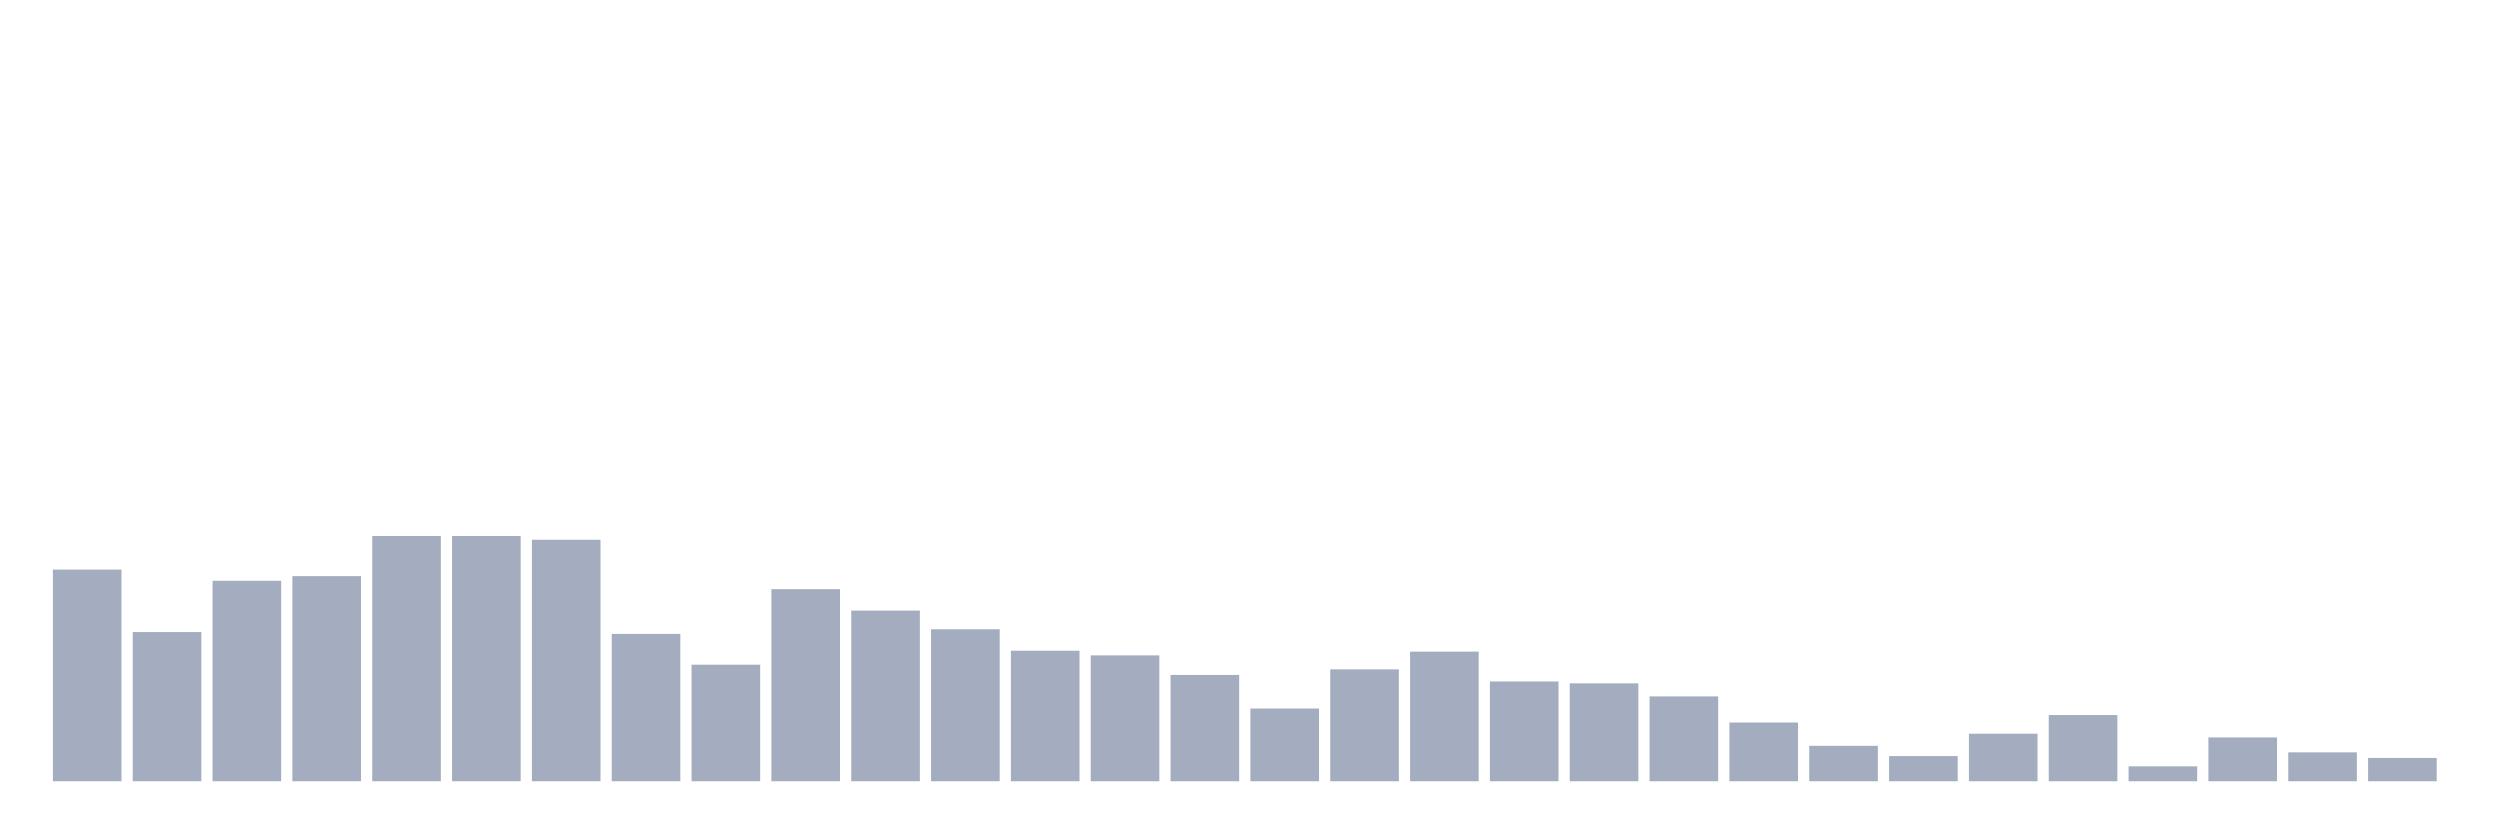 <svg xmlns="http://www.w3.org/2000/svg" viewBox="0 0 480 160"><g transform="translate(10,10)"><rect class="bar" x="0.153" width="13.175" y="99.361" height="40.639" fill="rgb(164,173,192)"></rect><rect class="bar" x="15.482" width="13.175" y="111.355" height="28.645" fill="rgb(164,173,192)"></rect><rect class="bar" x="30.81" width="13.175" y="101.509" height="38.491" fill="rgb(164,173,192)"></rect><rect class="bar" x="46.138" width="13.175" y="100.614" height="39.386" fill="rgb(164,173,192)"></rect><rect class="bar" x="61.466" width="13.175" y="92.916" height="47.084" fill="rgb(164,173,192)"></rect><rect class="bar" x="76.794" width="13.175" y="92.916" height="47.084" fill="rgb(164,173,192)"></rect><rect class="bar" x="92.123" width="13.175" y="93.632" height="46.368" fill="rgb(164,173,192)"></rect><rect class="bar" x="107.451" width="13.175" y="111.714" height="28.286" fill="rgb(164,173,192)"></rect><rect class="bar" x="122.779" width="13.175" y="117.621" height="22.379" fill="rgb(164,173,192)"></rect><rect class="bar" x="138.107" width="13.175" y="103.12" height="36.88" fill="rgb(164,173,192)"></rect><rect class="bar" x="153.436" width="13.175" y="107.238" height="32.762" fill="rgb(164,173,192)"></rect><rect class="bar" x="168.764" width="13.175" y="110.818" height="29.182" fill="rgb(164,173,192)"></rect><rect class="bar" x="184.092" width="13.175" y="114.936" height="25.064" fill="rgb(164,173,192)"></rect><rect class="bar" x="199.42" width="13.175" y="115.831" height="24.169" fill="rgb(164,173,192)"></rect><rect class="bar" x="214.748" width="13.175" y="119.591" height="20.409" fill="rgb(164,173,192)"></rect><rect class="bar" x="230.077" width="13.175" y="126.036" height="13.964" fill="rgb(164,173,192)"></rect><rect class="bar" x="245.405" width="13.175" y="118.517" height="21.483" fill="rgb(164,173,192)"></rect><rect class="bar" x="260.733" width="13.175" y="115.115" height="24.885" fill="rgb(164,173,192)"></rect><rect class="bar" x="276.061" width="13.175" y="120.844" height="19.156" fill="rgb(164,173,192)"></rect><rect class="bar" x="291.39" width="13.175" y="121.202" height="18.798" fill="rgb(164,173,192)"></rect><rect class="bar" x="306.718" width="13.175" y="123.708" height="16.292" fill="rgb(164,173,192)"></rect><rect class="bar" x="322.046" width="13.175" y="128.721" height="11.279" fill="rgb(164,173,192)"></rect><rect class="bar" x="337.374" width="13.175" y="133.197" height="6.803" fill="rgb(164,173,192)"></rect><rect class="bar" x="352.702" width="13.175" y="135.166" height="4.834" fill="rgb(164,173,192)"></rect><rect class="bar" x="368.031" width="13.175" y="130.87" height="9.13" fill="rgb(164,173,192)"></rect><rect class="bar" x="383.359" width="13.175" y="127.289" height="12.711" fill="rgb(164,173,192)"></rect><rect class="bar" x="398.687" width="13.175" y="137.136" height="2.864" fill="rgb(164,173,192)"></rect><rect class="bar" x="414.015" width="13.175" y="131.586" height="8.414" fill="rgb(164,173,192)"></rect><rect class="bar" x="429.344" width="13.175" y="134.45" height="5.55" fill="rgb(164,173,192)"></rect><rect class="bar" x="444.672" width="13.175" y="135.524" height="4.476" fill="rgb(164,173,192)"></rect></g></svg>